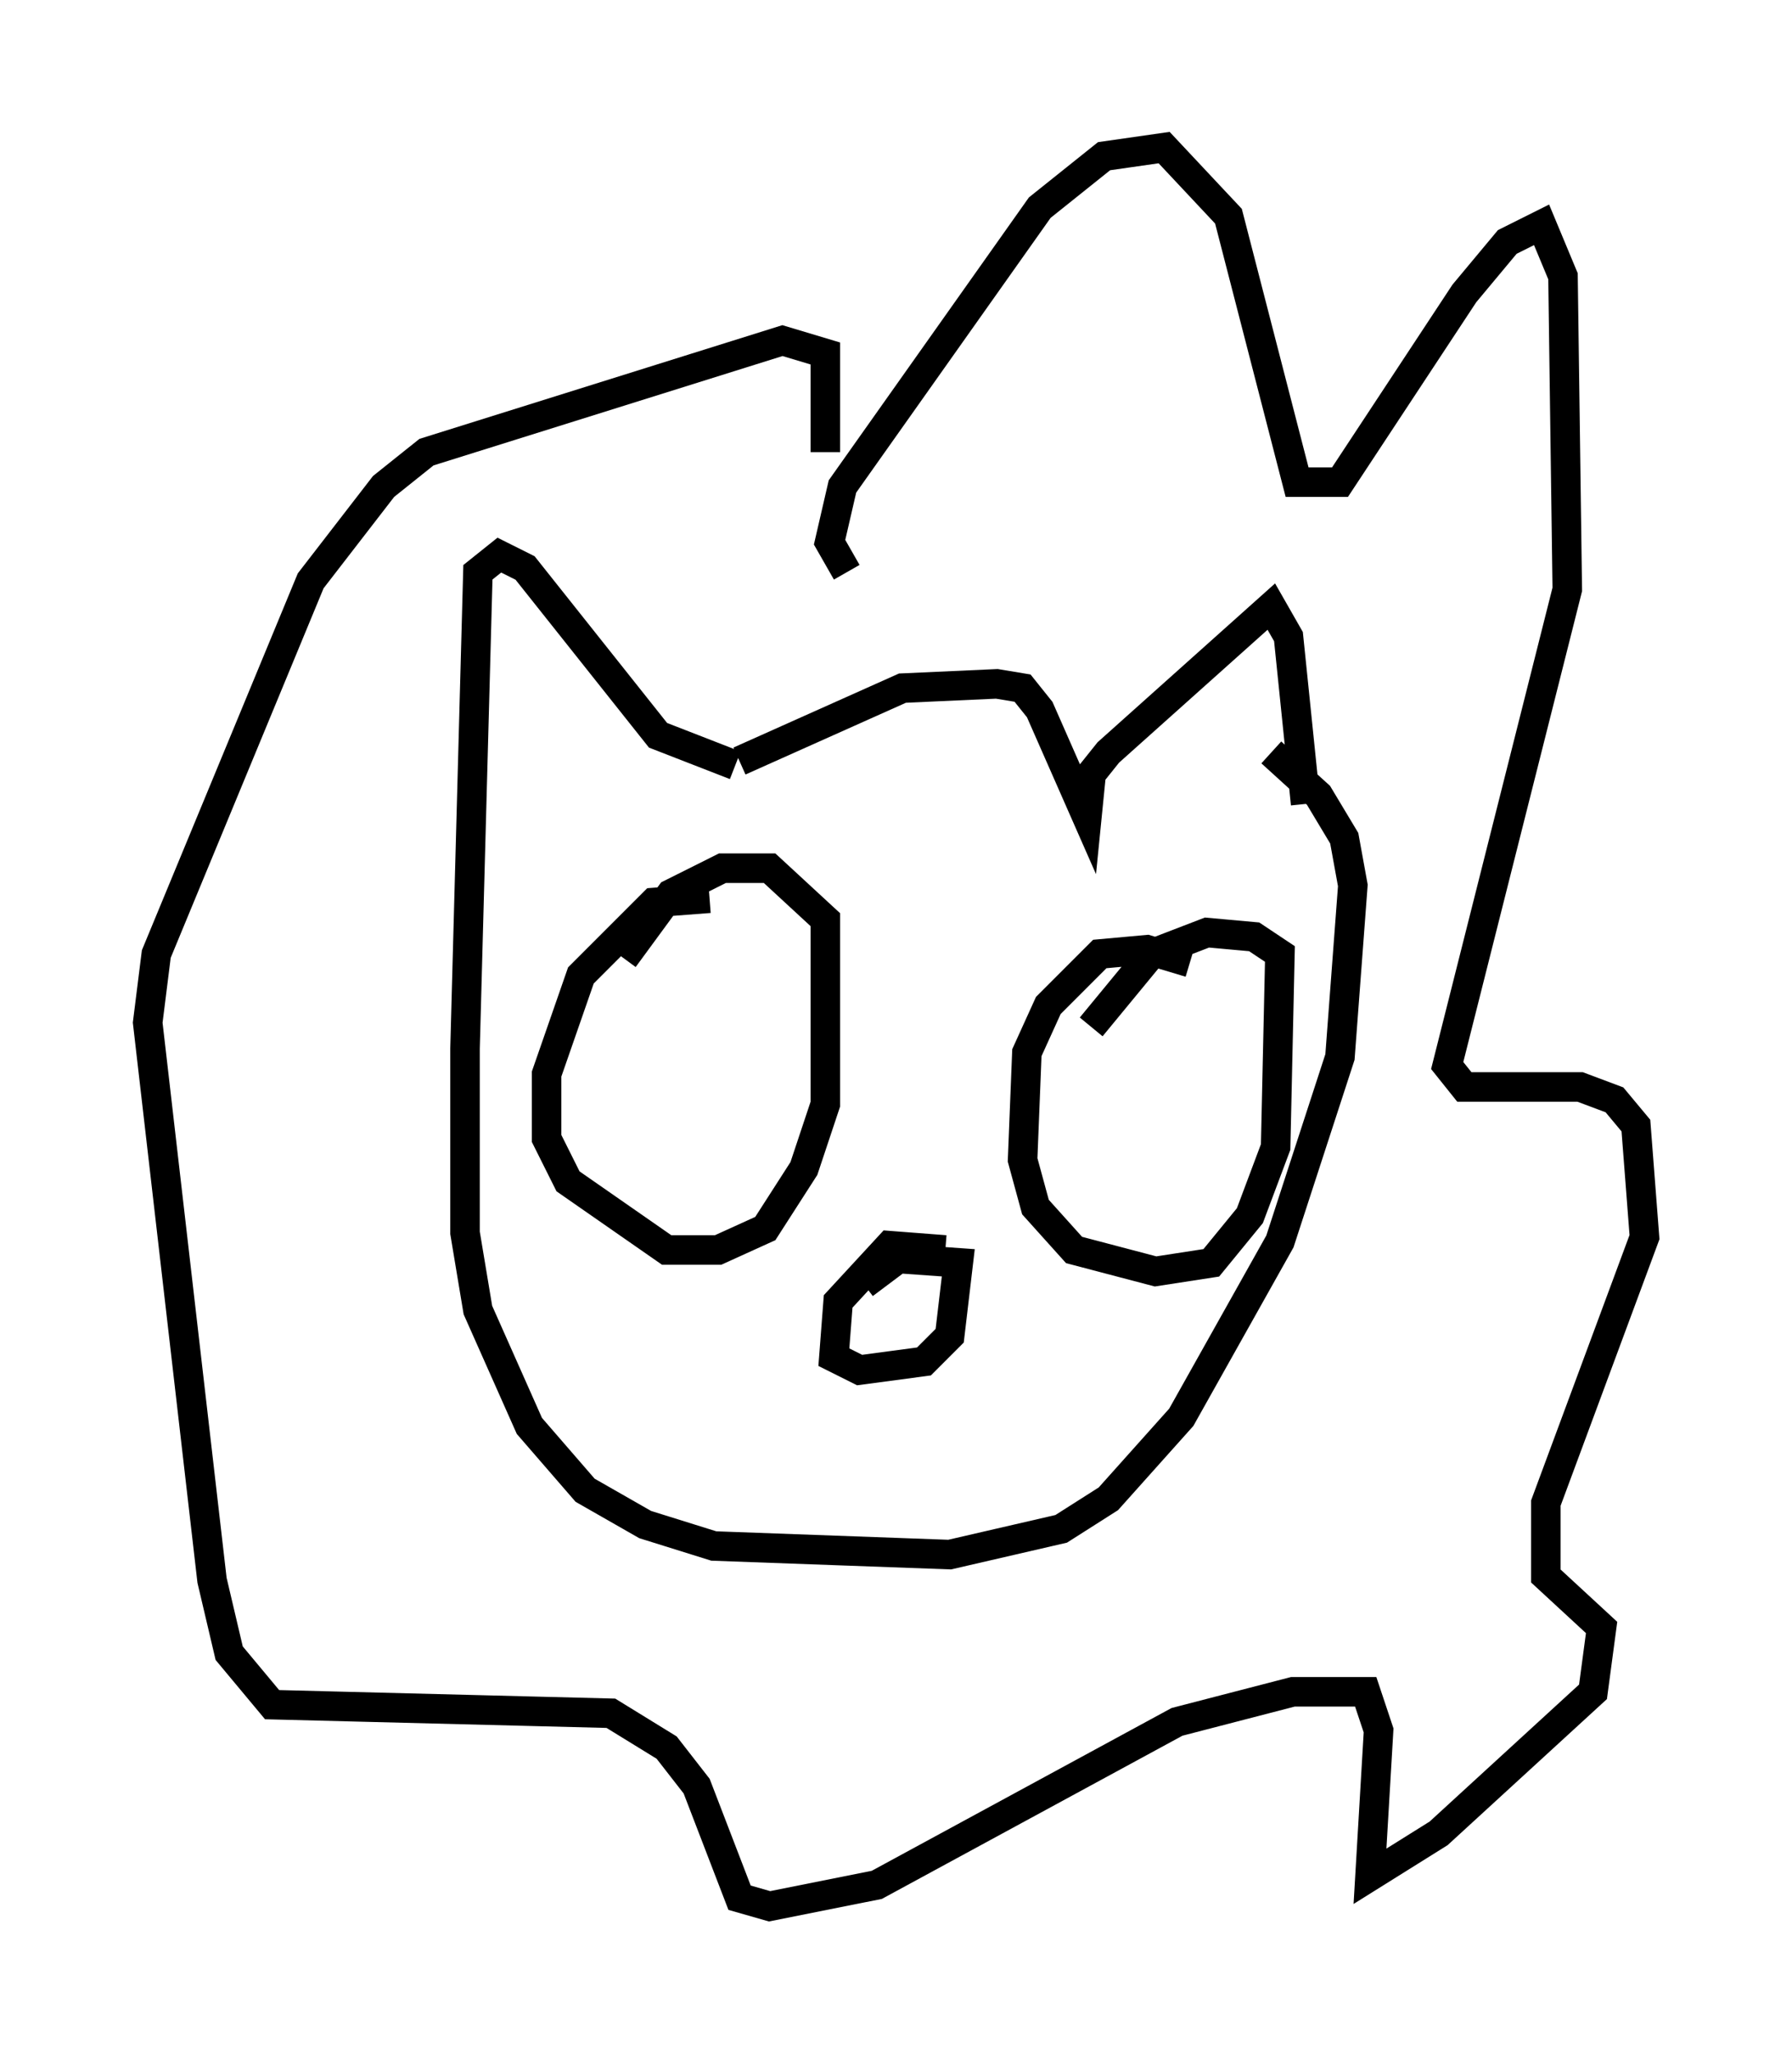 <?xml version="1.0" encoding="utf-8" ?>
<svg baseProfile="full" height="69.553" version="1.1" width="60.693" xmlns="http://www.w3.org/2000/svg" xmlns:ev="http://www.w3.org/2001/xml-events" xmlns:xlink="http://www.w3.org/1999/xlink"><defs /><rect fill="white" height="69.553" width="60.693" x="0" y="0" /><path d="M22.866, 25.626 m2.179, 0.145 l5.52, -2.469 3.196, -0.145 l0.872, 0.145 0.581, 0.726 l1.598, 3.631 0.145, -1.453 l0.581, -0.726 5.52, -4.939 l0.581, 1.017 0.581, 5.665 m-19.318, -1.307 l-2.615, -1.017 -4.503, -5.665 l-0.872, -0.436 -0.726, 0.581 l-0.436, 16.123 0.0, 6.246 l0.436, 2.615 1.743, 3.922 l1.888, 2.179 2.034, 1.162 l2.324, 0.726 7.989, 0.291 l3.777, -0.872 1.598, -1.017 l2.469, -2.76 3.341, -5.955 l2.034, -6.246 0.436, -5.81 l-0.291, -1.598 -0.872, -1.453 l-1.598, -1.453 m-14.38, -6.101 l-0.581, -1.017 0.436, -1.888 l6.682, -9.441 2.179, -1.743 l2.034, -0.291 2.179, 2.324 l2.324, 9.006 1.453, 0.0 l4.212, -6.391 1.453, -1.743 l1.162, -0.581 0.726, 1.743 l0.145, 10.603 -4.067, 16.123 l0.581, 0.726 3.922, 0.0 l1.162, 0.436 0.726, 0.872 l0.291, 3.777 -3.341, 9.006 l0.0, 2.469 1.888, 1.743 l-0.291, 2.179 -5.229, 4.793 l-2.324, 1.453 0.291, -4.939 l-0.436, -1.307 -2.469, 0.0 l-3.922, 1.017 -10.168, 5.52 l-3.631, 0.726 -1.017, -0.291 l-1.453, -3.777 -1.017, -1.307 l-1.888, -1.162 -11.475, -0.291 l-1.453, -1.743 -0.581, -2.469 l-2.179, -18.883 0.291, -2.324 l5.229, -12.637 2.469, -3.196 l1.453, -1.162 12.056, -3.777 l1.453, 0.436 0.0, 3.341 m-3.922, 15.106 l-1.888, 0.145 -2.469, 2.469 l-1.162, 3.341 0.0, 2.179 l0.726, 1.453 3.341, 2.324 l1.743, 0.0 1.598, -0.726 l1.307, -2.034 0.726, -2.179 l0.0, -6.246 -1.888, -1.743 l-1.598, 0.0 -1.743, 0.872 l-1.598, 2.179 m19.173, 0.145 l-1.453, -0.436 -1.598, 0.145 l-1.743, 1.743 -0.726, 1.598 l-0.145, 3.631 0.436, 1.598 l1.307, 1.453 2.76, 0.726 l1.888, -0.291 1.307, -1.598 l0.872, -2.324 0.145, -6.536 l-0.872, -0.581 -1.598, -0.145 l-1.888, 0.726 -2.034, 2.469 m-4.939, 7.553 l-1.888, -0.145 -1.743, 1.888 l-0.145, 1.888 0.872, 0.436 l2.179, -0.291 0.872, -0.872 l0.291, -2.469 -2.034, -0.145 l-1.162, 0.872 " fill="none" stroke="black" stroke-width="1" /></svg>